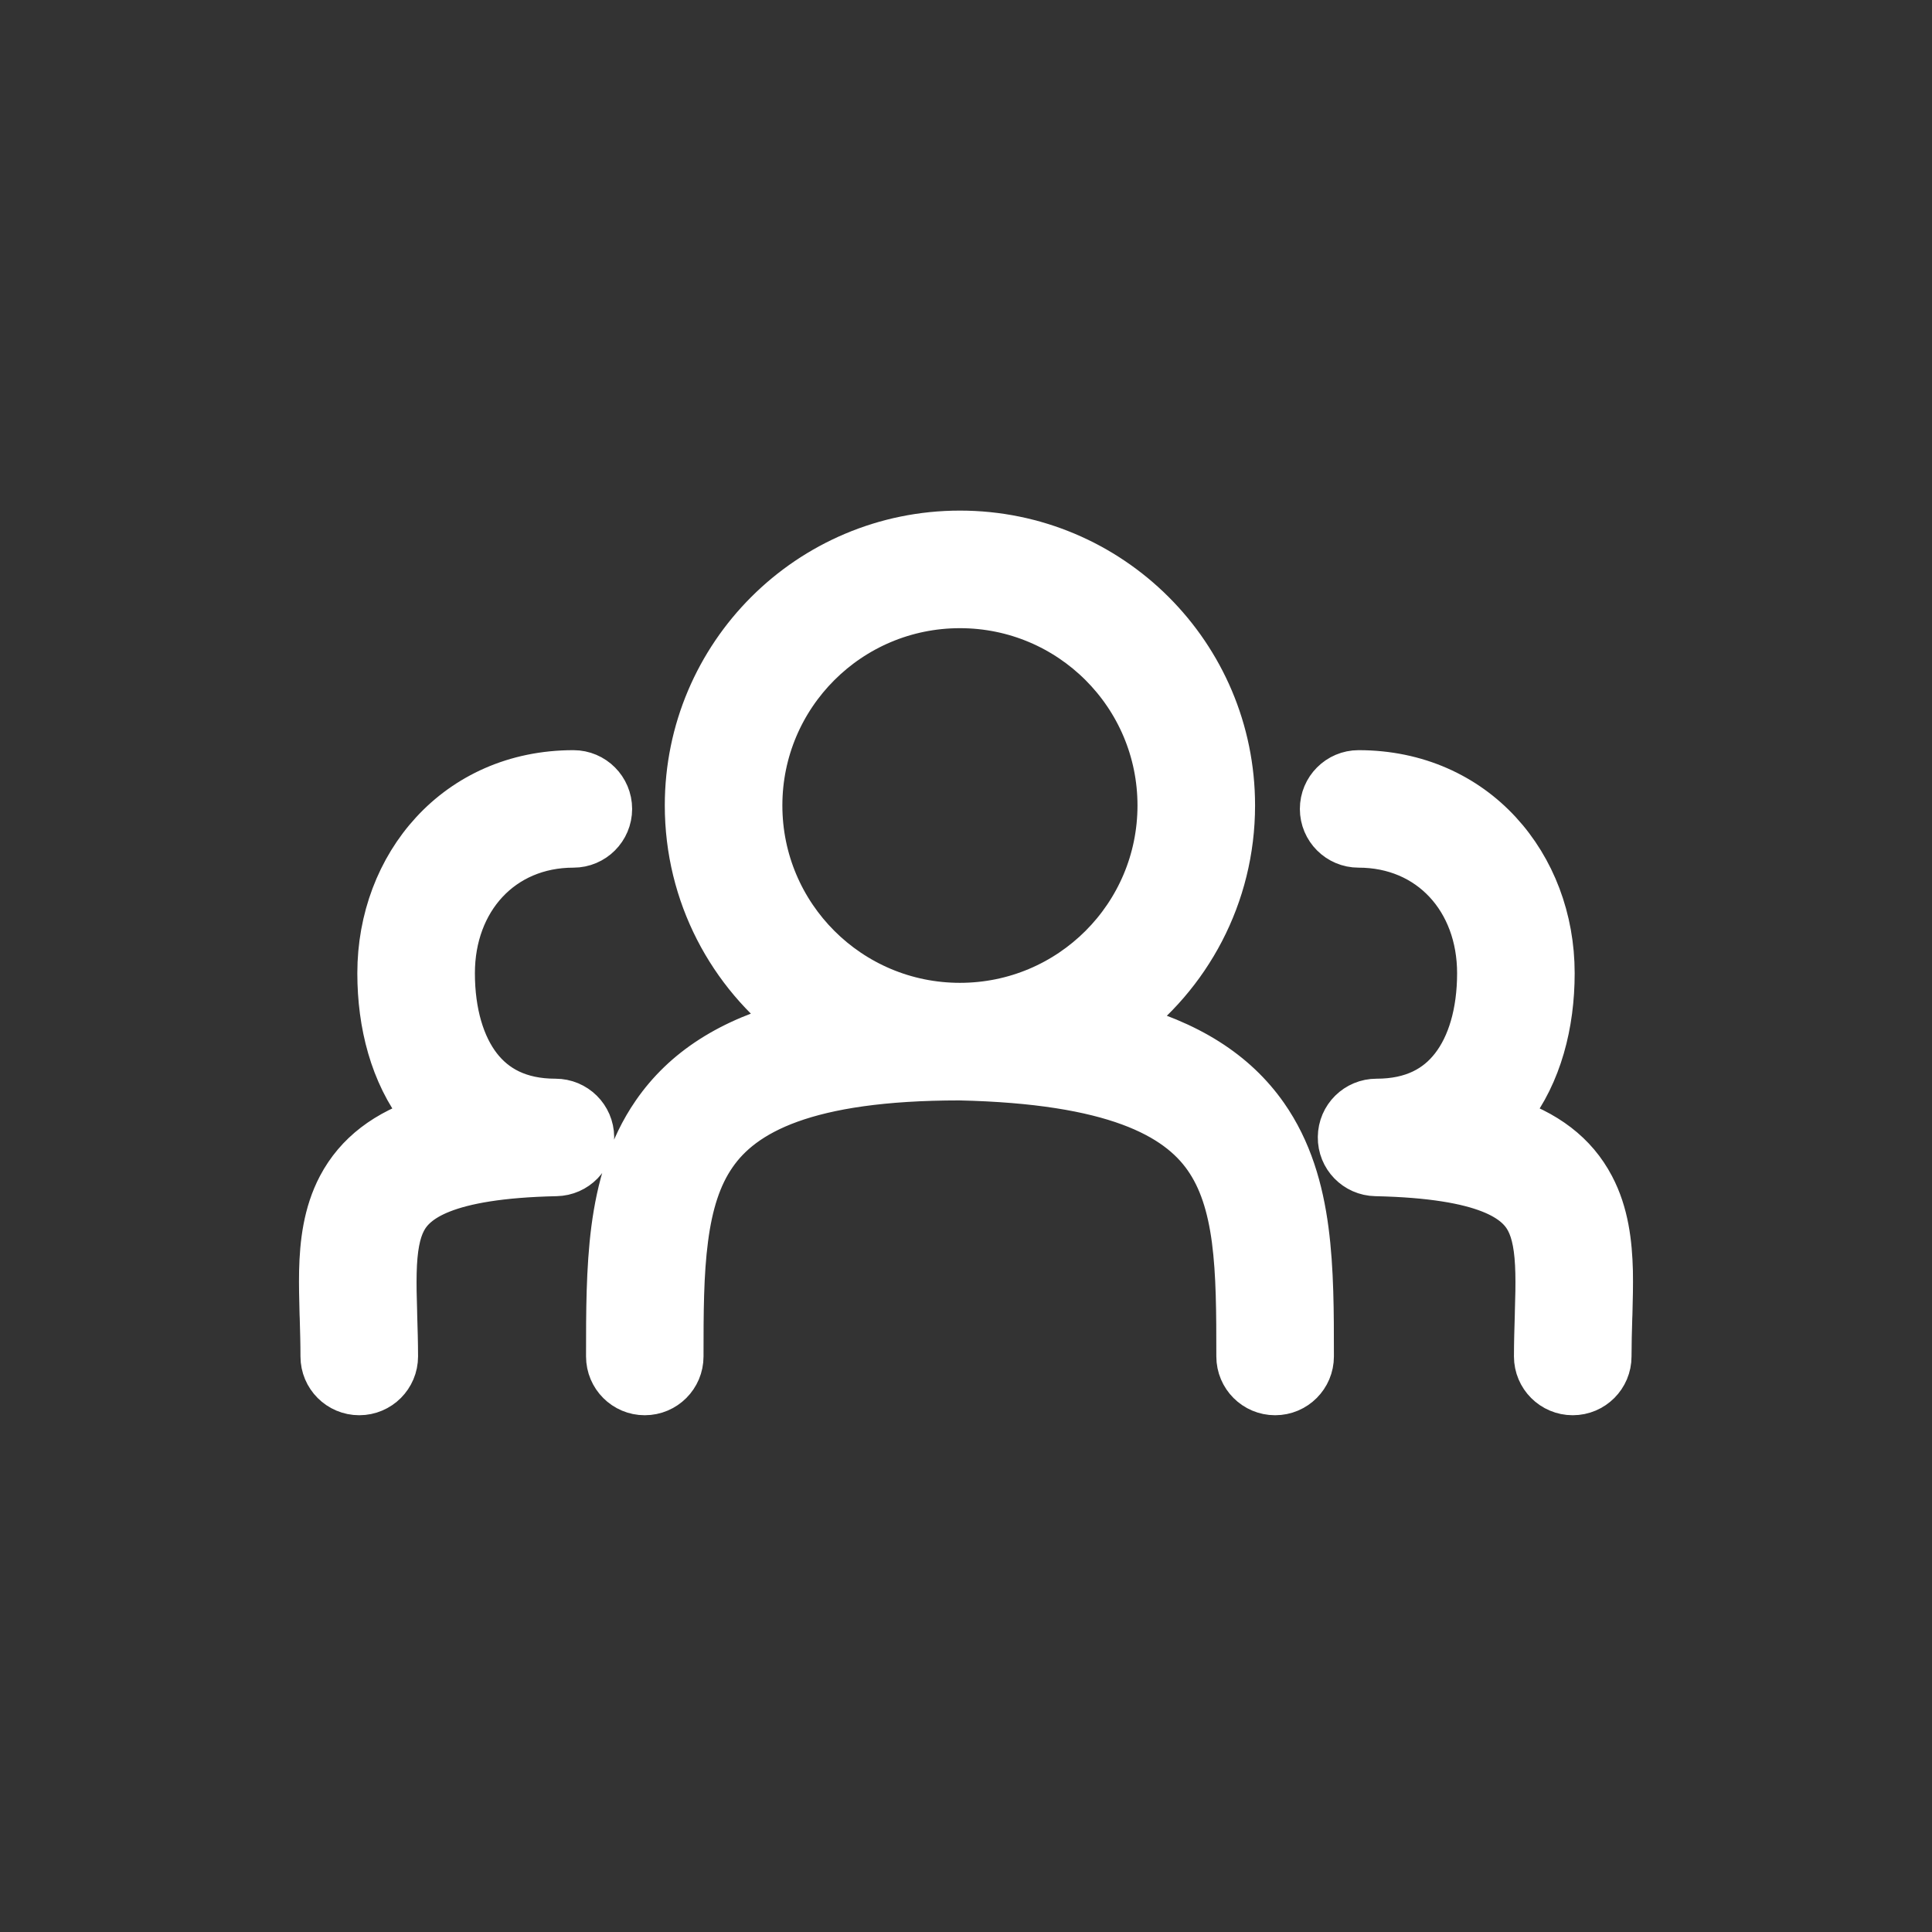 <svg width="21" height="21" viewBox="0 0 21 21" fill="none" xmlns="http://www.w3.org/2000/svg">
<rect x="0" y="0" width="21" height="21" fill="#333333" stroke="none"/>
<path fill-rule="evenodd" clip-rule="evenodd" d="M10.434 6.578C9.23 6.578 8.254 7.553 8.254 8.755C8.254 9.958 9.23 10.933 10.434 10.933C11.639 10.933 12.614 9.958 12.614 8.755C12.614 7.553 11.639 6.578 10.434 6.578ZM8.661 11.121C7.941 10.582 7.476 9.723 7.476 8.755C7.476 7.123 8.801 5.8 10.434 5.8C12.068 5.8 13.392 7.123 13.392 8.755C13.392 9.736 12.914 10.605 12.179 11.142C12.917 11.336 13.422 11.662 13.75 12.129C14.013 12.504 14.134 12.933 14.192 13.371C14.249 13.801 14.249 14.268 14.249 14.729V14.744C14.249 14.959 14.075 15.133 13.86 15.133C13.645 15.133 13.471 14.959 13.471 14.744C13.471 14.265 13.47 13.847 13.421 13.474C13.372 13.105 13.278 12.811 13.113 12.576C12.796 12.124 12.107 11.748 10.43 11.711C8.757 11.711 8.072 12.089 7.757 12.546C7.591 12.785 7.497 13.086 7.448 13.463C7.398 13.842 7.397 14.265 7.397 14.744C7.397 14.959 7.223 15.133 7.008 15.133C6.794 15.133 6.62 14.959 6.62 14.744V14.729C6.62 14.268 6.62 13.796 6.676 13.362C6.734 12.919 6.854 12.483 7.117 12.103C7.44 11.635 7.938 11.308 8.661 11.121ZM4.134 10.578C4.134 9.406 4.965 8.404 6.233 8.404C6.447 8.404 6.621 8.578 6.621 8.793C6.621 9.007 6.447 9.181 6.233 9.181C5.45 9.181 4.912 9.778 4.912 10.578C4.912 11.013 5.021 11.367 5.203 11.602C5.376 11.825 5.638 11.975 6.037 11.975C6.251 11.975 6.424 12.146 6.426 12.36C6.428 12.573 6.259 12.748 6.045 12.752C4.824 12.778 4.502 13.044 4.387 13.262C4.318 13.393 4.285 13.572 4.279 13.834C4.276 13.963 4.279 14.101 4.284 14.255C4.284 14.271 4.285 14.288 4.285 14.304C4.289 14.442 4.294 14.591 4.294 14.744C4.294 14.959 4.12 15.133 3.905 15.133C3.69 15.133 3.516 14.959 3.516 14.744C3.516 14.604 3.512 14.466 3.508 14.327C3.507 14.311 3.507 14.294 3.506 14.278C3.502 14.125 3.498 13.968 3.501 13.816C3.508 13.516 3.545 13.192 3.699 12.899C3.885 12.547 4.199 12.308 4.657 12.162C4.633 12.135 4.611 12.107 4.589 12.079C4.271 11.668 4.134 11.129 4.134 10.578ZM14.379 8.793C14.379 8.578 14.553 8.404 14.767 8.404C16.035 8.404 16.866 9.406 16.866 10.578C16.866 11.129 16.729 11.668 16.411 12.079C16.389 12.107 16.366 12.135 16.343 12.162C16.801 12.308 17.115 12.547 17.3 12.899C17.455 13.192 17.491 13.516 17.499 13.816C17.502 13.968 17.498 14.125 17.494 14.278C17.493 14.294 17.493 14.311 17.492 14.327C17.488 14.466 17.484 14.604 17.484 14.744C17.484 14.959 17.31 15.133 17.095 15.133C16.88 15.133 16.706 14.959 16.706 14.744C16.706 14.591 16.711 14.442 16.715 14.304C16.715 14.288 16.716 14.271 16.716 14.255C16.721 14.101 16.724 13.963 16.721 13.834C16.715 13.572 16.682 13.393 16.613 13.262C16.498 13.044 16.176 12.778 14.954 12.752C14.741 12.748 14.571 12.573 14.574 12.36C14.576 12.146 14.749 11.975 14.963 11.975C15.362 11.975 15.624 11.825 15.796 11.602C15.979 11.367 16.088 11.013 16.088 10.578C16.088 9.778 15.55 9.181 14.767 9.181C14.553 9.181 14.379 9.007 14.379 8.793Z" fill="white" stroke="white" stroke-width="0.5"/>
</svg>

